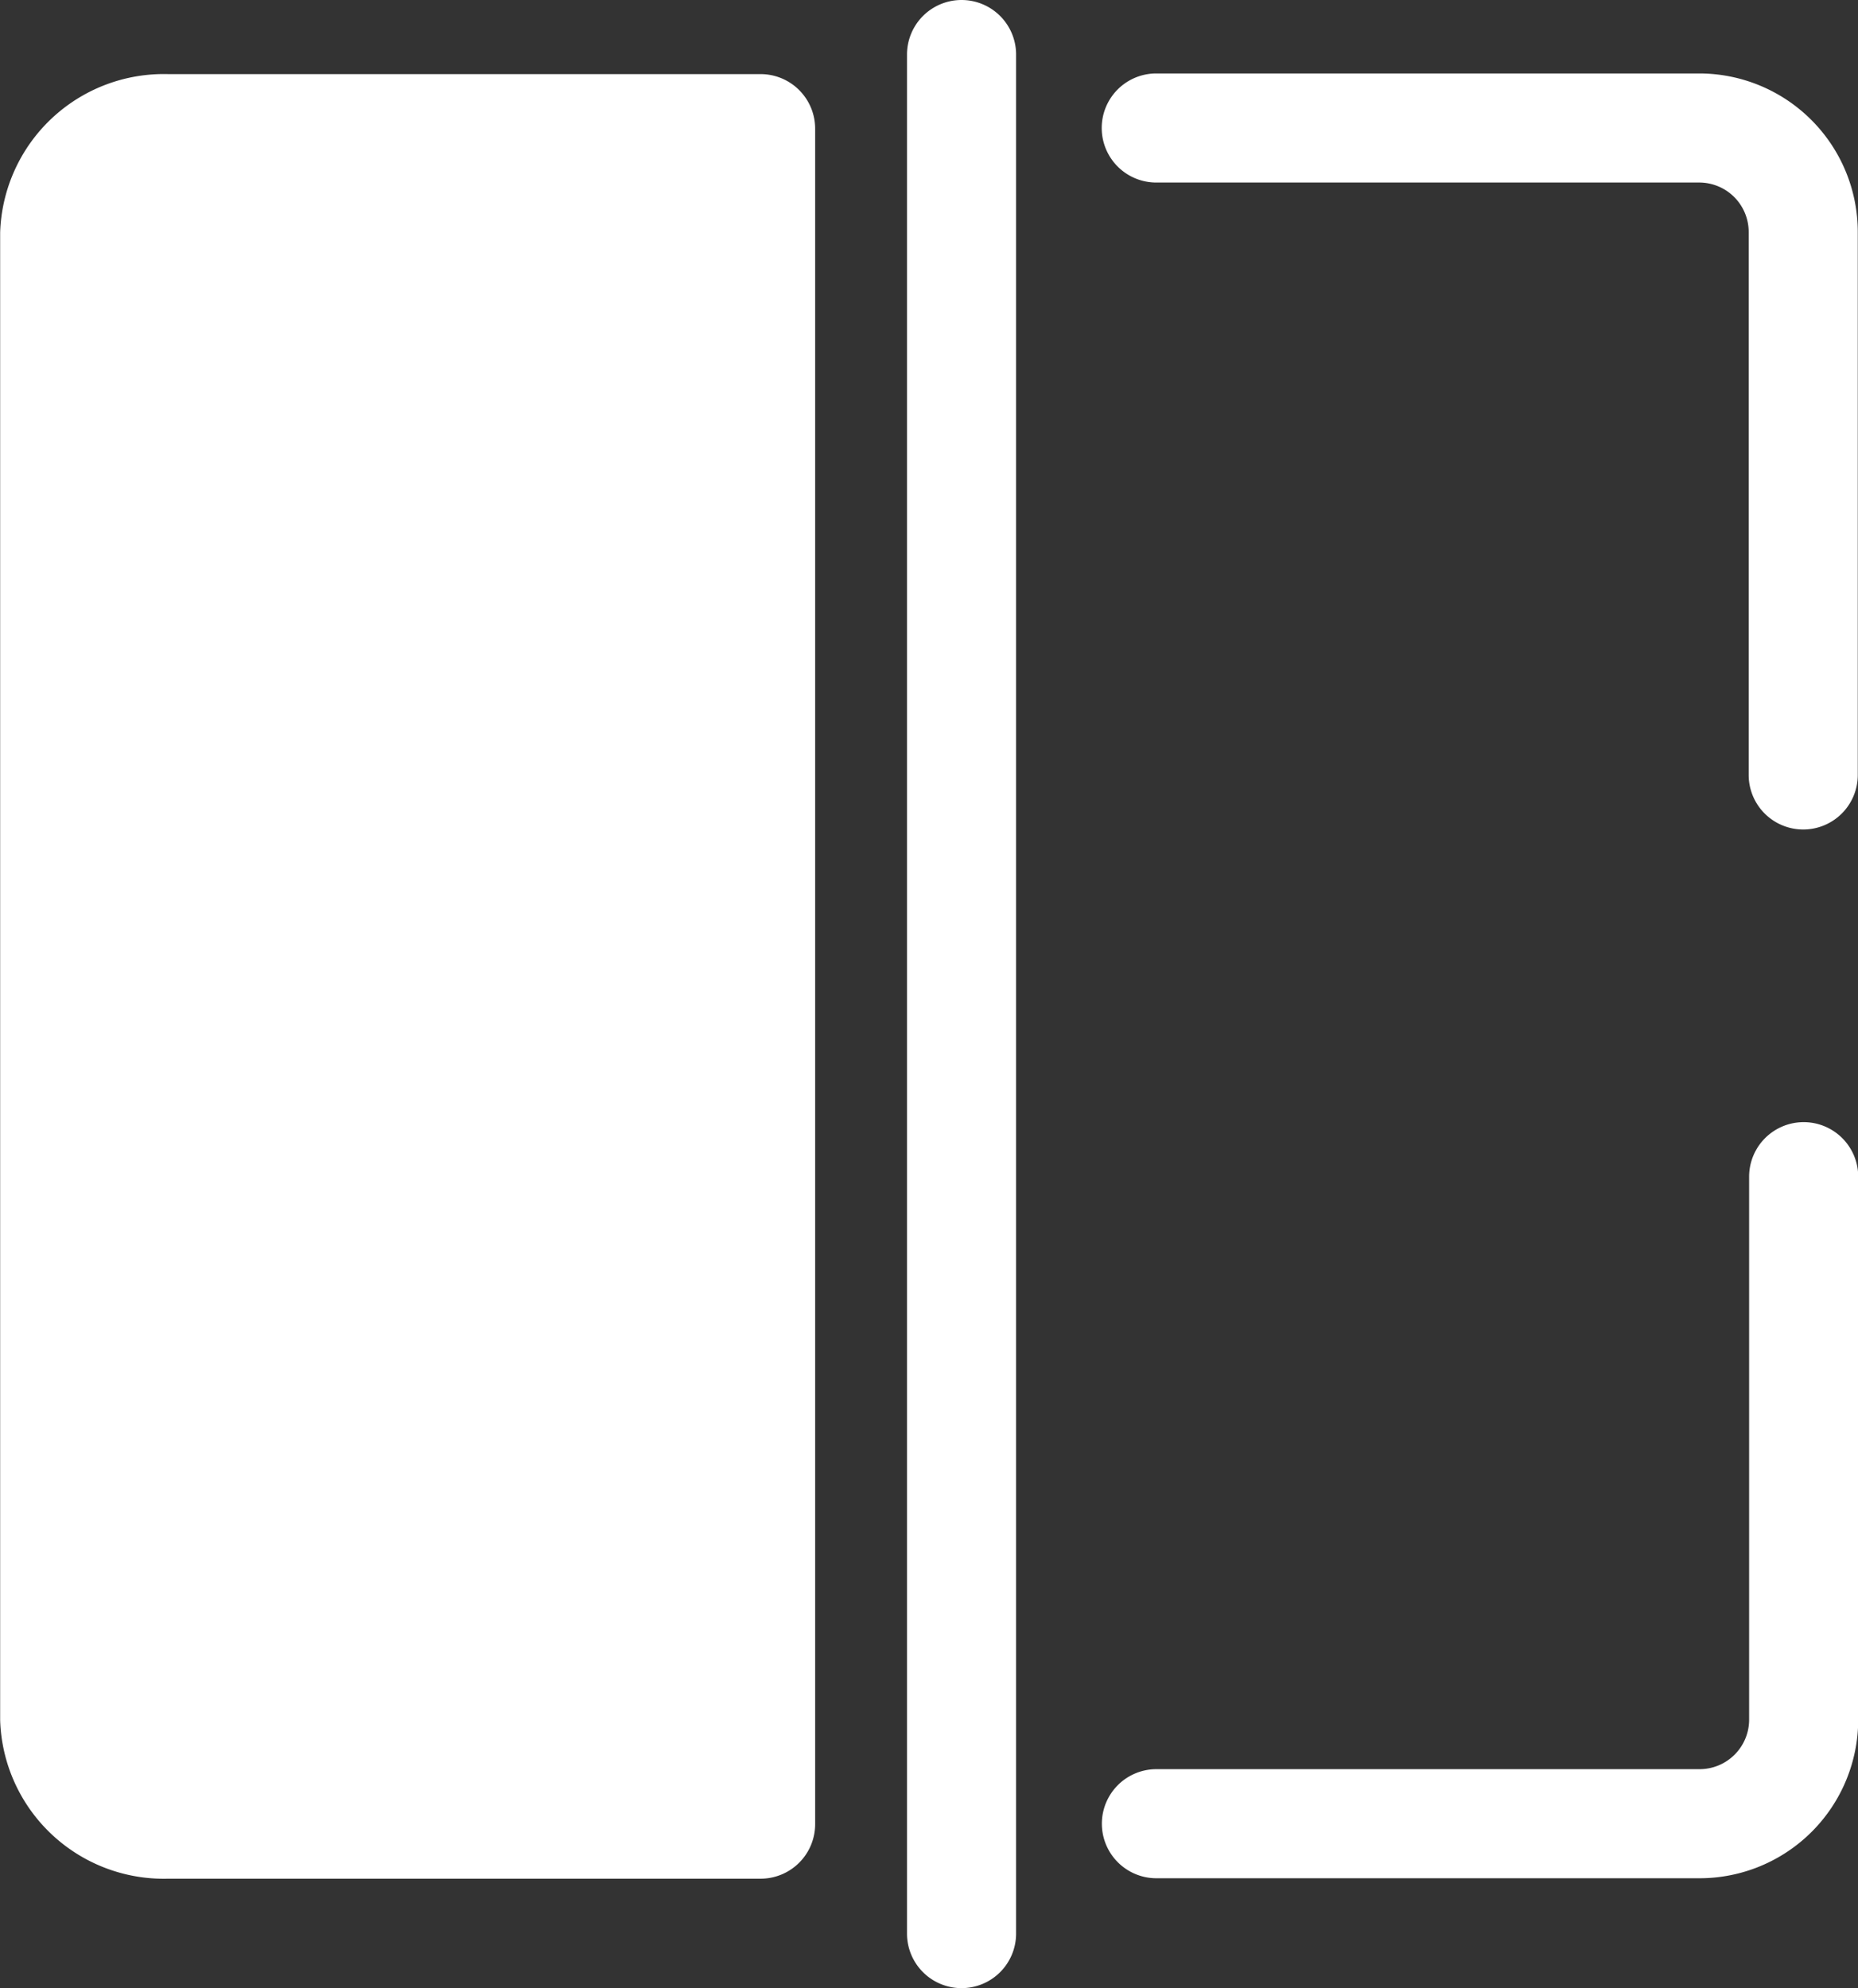 <svg xmlns="http://www.w3.org/2000/svg" width="25.344" height="27.12" viewBox="0 0 25.344 27.12">
  <rect x="0" y="0" width="25.344" height="27.12" fill="#333333" stroke="none"/>
  <g id="Gruppe_51" data-name="Gruppe 51" transform="translate(-283.146 -224.066)">
    <g id="Gruppe_311" data-name="Gruppe 311" transform="translate(283.146 225.076)">
      <path id="Pfad_470" data-name="Pfad 470" d="M293.521,250.04h-8.08a2.233,2.233,0,0,1-2.293-2.163l0-20.29a2.233,2.233,0,0,1,2.293-2.163h8.08a.744.744,0,0,1,.744.744l0,23.128a.744.744,0,0,1-.744.744Z" transform="translate(-283.146 -225.423)" fill="#fff"/>
    </g>
    <path id="Pfad_471" data-name="Pfad 471" d="M312.911,235.725a.744.744,0,0,1-.744-.744v-7.406a.675.675,0,0,0-.674-.675h-7.407a.744.744,0,0,1,0-1.488h7.407a2.164,2.164,0,0,1,2.162,2.162v7.407A.744.744,0,0,1,312.911,235.725Z" transform="translate(-5.168 -0.344)" fill="#fff"/>
    <path id="Pfad_472" data-name="Pfad 472" d="M311.5,254.952H304.09a.744.744,0,0,1,0-1.488H311.5a.676.676,0,0,0,.675-.675v-7.407a.744.744,0,1,1,1.488,0v7.406A2.165,2.165,0,0,1,311.5,254.952Z" transform="translate(-5.17 -5.265)" fill="#fff"/>
    <path id="Pfad_473" data-name="Pfad 473" d="M300.517,251.186a.744.744,0,0,1-.744-.744V224.81a.744.744,0,0,1,1.488,0v25.631A.744.744,0,0,1,300.517,251.186Z" transform="translate(-4.255 0)" fill="#fff"/>
  </g>
</svg>
